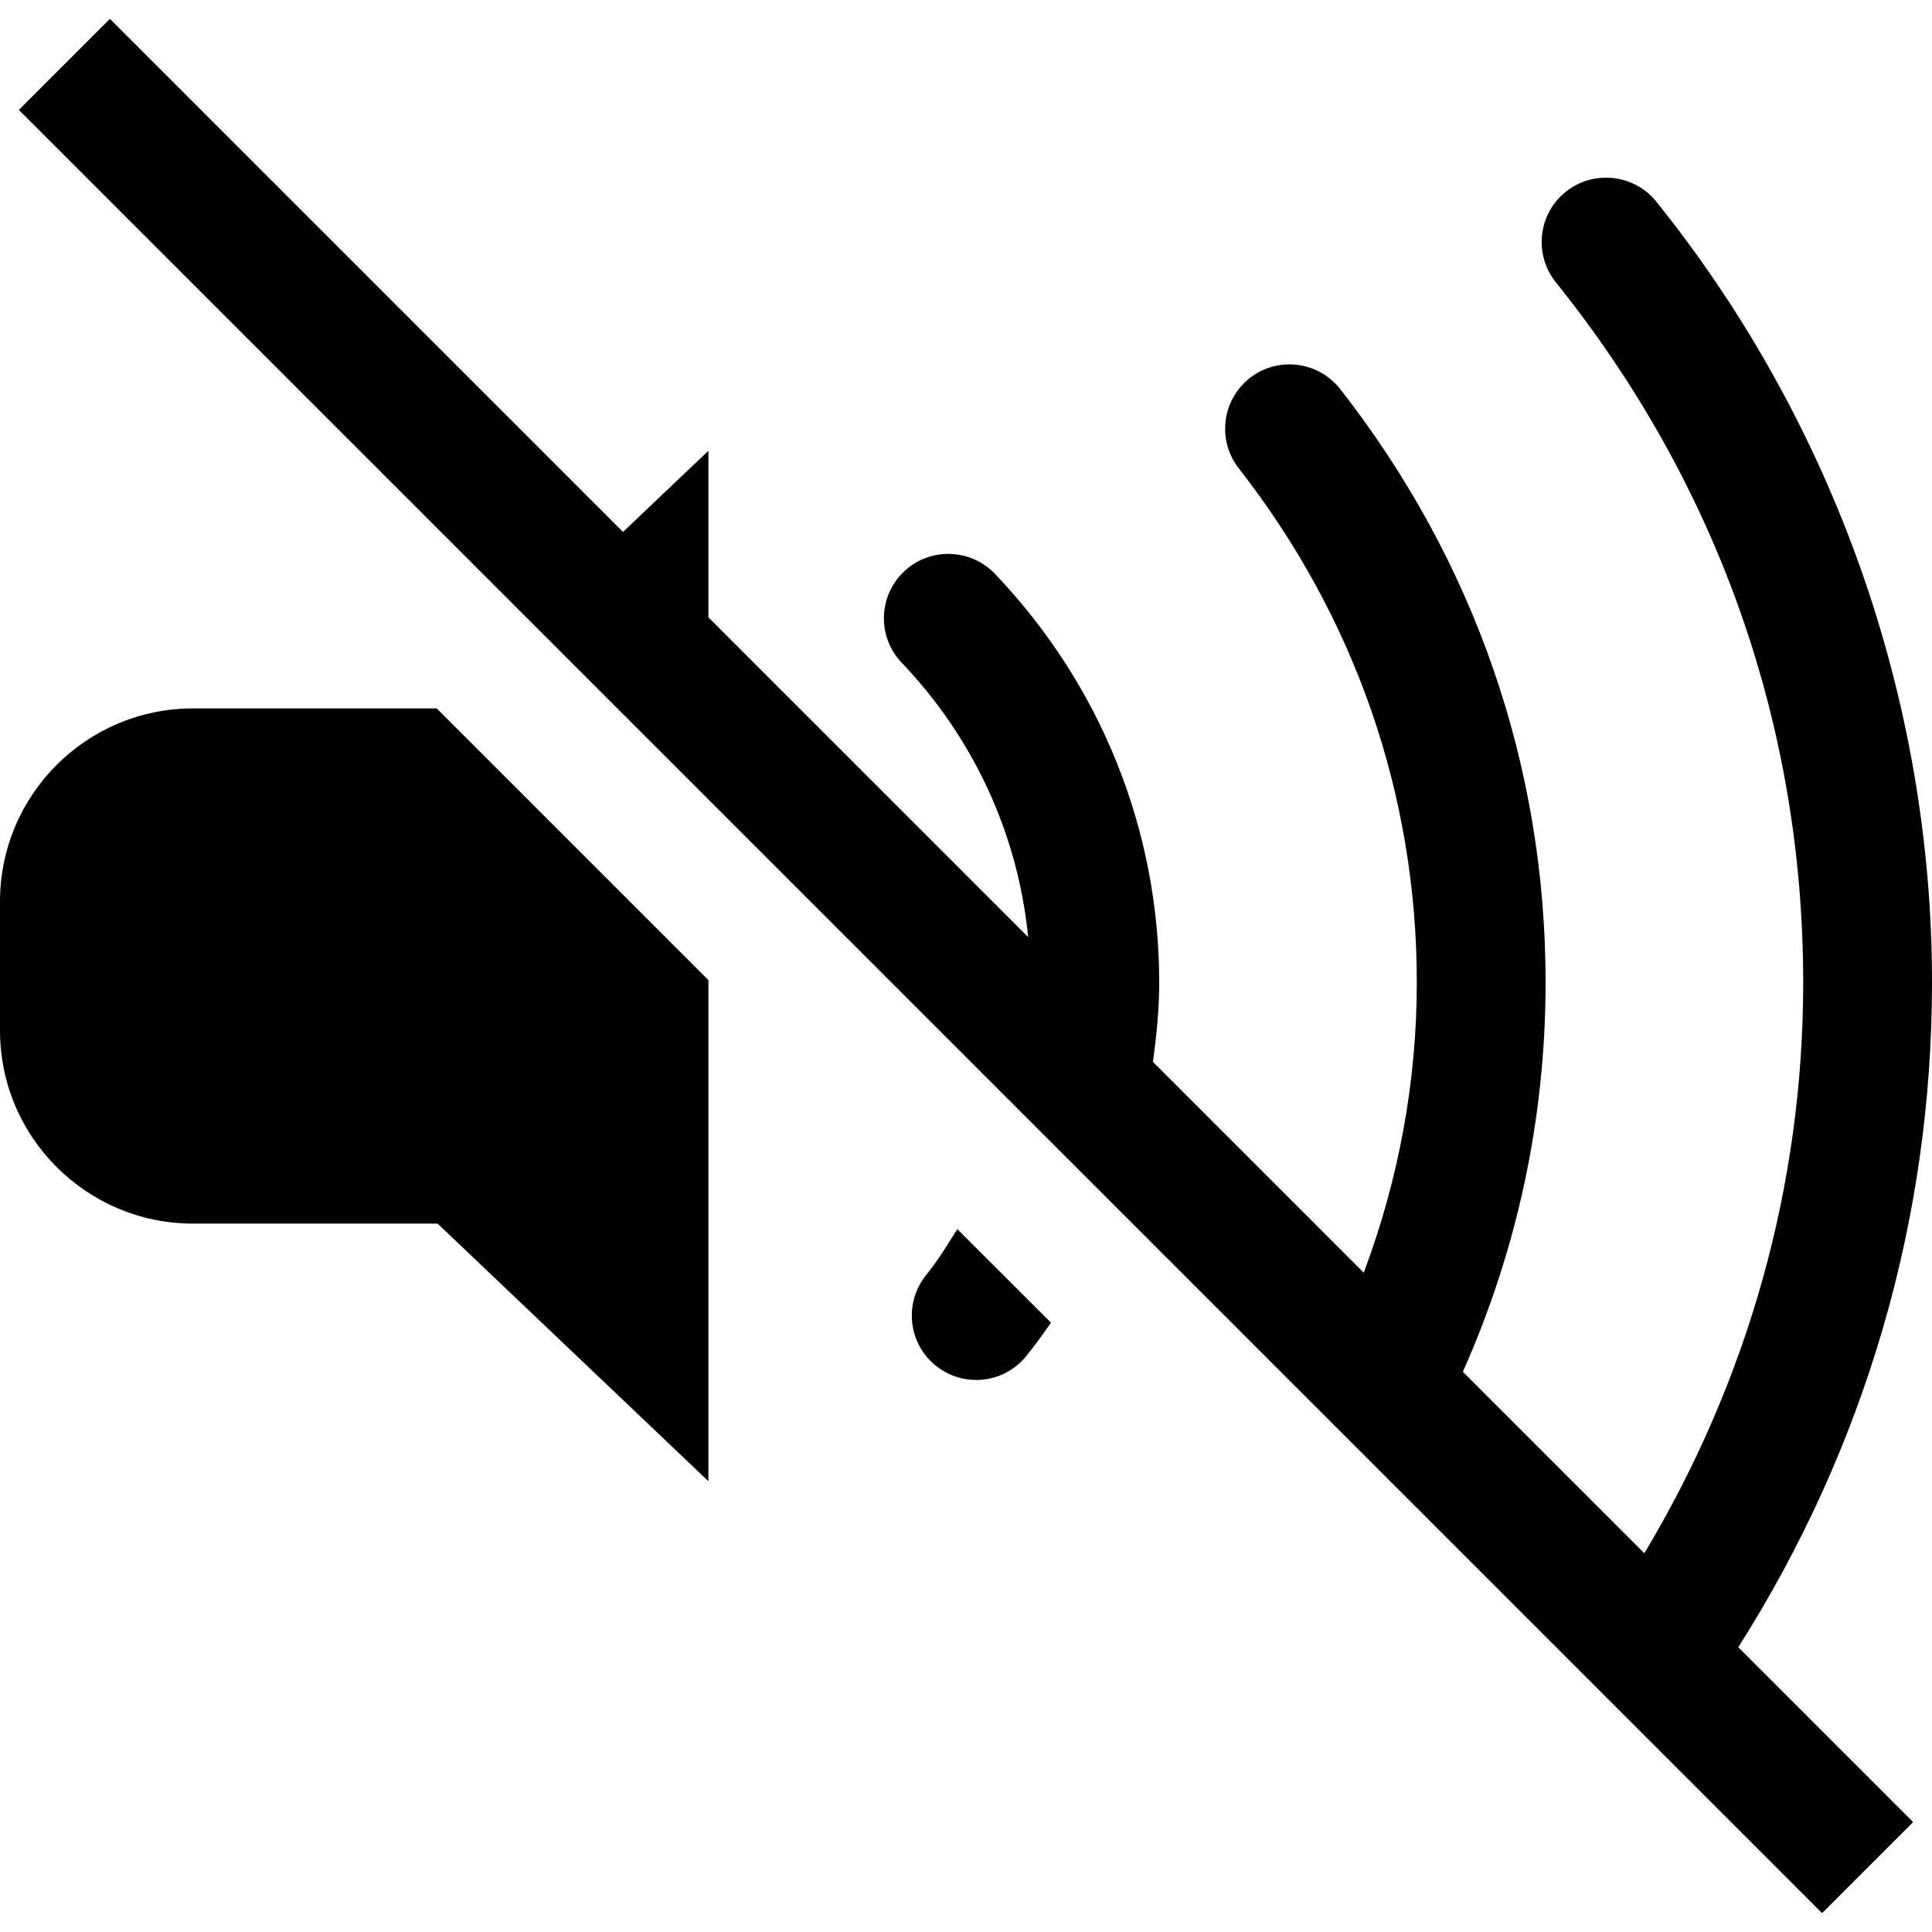 <?xml version="1.0"?><svg fill="#000000" xmlns="http://www.w3.org/2000/svg" viewBox="0 0 30 30">    <path d="M 1.707 0.293 L 0.293 1.707 L 28.293 29.707 L 29.707 28.293 L 26.992 25.578 C 28.963 22.475 30 18.937 30 15.256 C 30 10.871 28.48 6.566 25.719 3.131 C 25.373 2.702 24.742 2.634 24.312 2.979 C 23.881 3.325 23.814 3.955 24.16 4.385 C 26.672 7.509 28 11.269 28 15.256 C 28 18.403 27.145 21.431 25.533 24.119 L 22.715 21.301 C 23.56 19.406 24 17.358 24 15.256 C 24 11.897 22.898 8.711 20.812 6.043 C 20.471 5.608 19.843 5.53 19.408 5.869 C 18.973 6.209 18.896 6.838 19.236 7.273 C 21.043 9.586 22 12.347 22 15.256 C 22 16.81 21.714 18.329 21.176 19.762 L 17.902 16.488 C 17.959 16.081 18 15.67 18 15.256 C 18 12.889 17.094 10.635 15.449 8.91 C 15.067 8.511 14.435 8.496 14.035 8.877 C 13.636 9.258 13.62 9.892 14.002 10.291 C 15.125 11.469 15.808 12.961 15.965 14.551 L 11 9.586 L 11 7 L 9.674 8.26 L 1.707 0.293 z M 3 11 C 1.343 11 0 12.343 0 14 L 0 16 C 0 17.657 1.343 19 3 19 L 6.795 19 L 11 23 L 11 15.219 L 6.781 11 L 3 11 z M 14.865 19.086 C 14.712 19.328 14.565 19.573 14.383 19.797 C 14.035 20.225 14.098 20.855 14.527 21.203 C 14.713 21.354 14.936 21.428 15.158 21.428 C 15.449 21.428 15.737 21.302 15.934 21.059 C 16.071 20.891 16.196 20.715 16.32 20.539 L 14.865 19.086 z"/></svg>